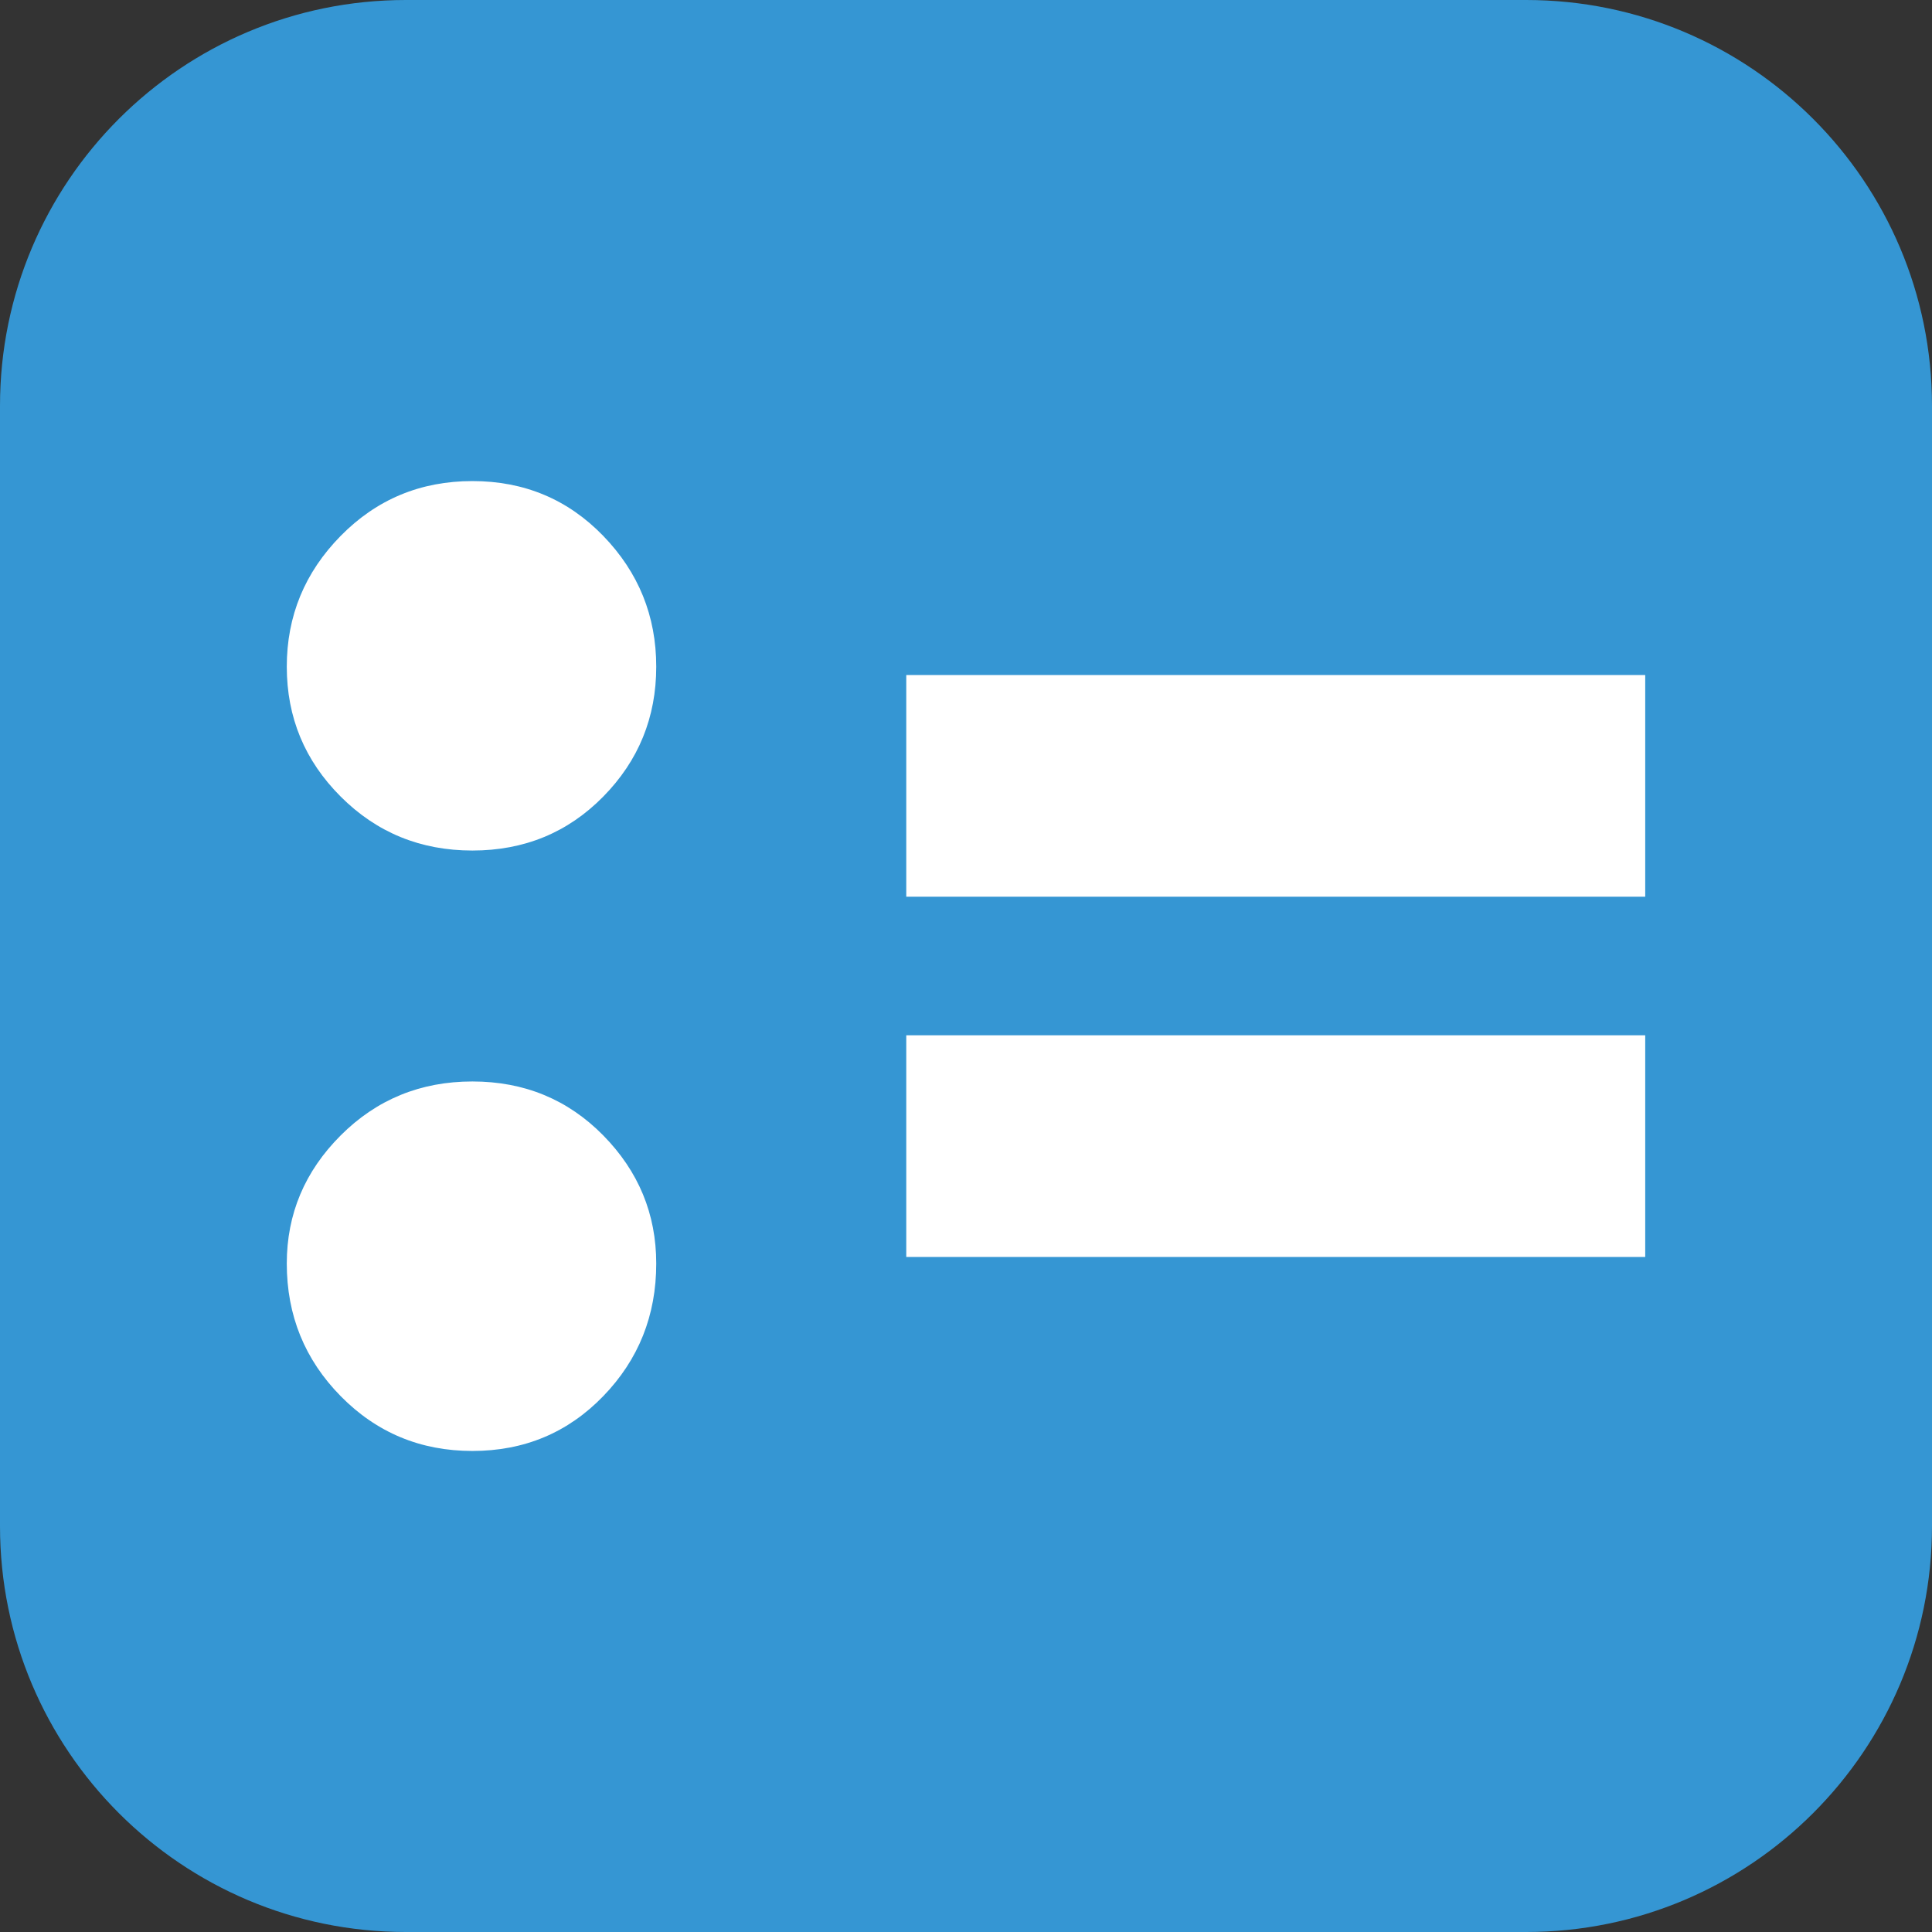 <?xml version="1.0" encoding="utf-8"?>
<!-- Generator: Adobe Illustrator 23.0.3, SVG Export Plug-In . SVG Version: 6.00 Build 0)  -->
<svg version="1.1" xmlns="http://www.w3.org/2000/svg" xmlns:xlink="http://www.w3.org/1999/xlink" x="0px" y="0px"
	 viewBox="0 0 512 512" style="enable-background:new 0 0 512 512;" xml:space="preserve">
<rect x="0" y="0" width="512" height="512" fill="#333333" stroke="none"/>
<style type="text/css">
	.st0{display:none;}
	.st1{display:inline;fill:#C2C2C8;}
	.st2{fill:#3596D3;}
	.st3{fill:#FFFFFF;}
</style>
<g id="Layer_1" class="st0">
	<path class="st1" d="M436,221.78c0,99.41-80.59,180-180,180s-180-80.59-180-180s80.59-180,180-180S436,122.37,436,221.78z
		 M256,72.78c-81.19,0-147,65.81-147,147s65.81,147,147,147s147-65.81,147-147S337.19,72.78,256,72.78z"/>
	<circle class="st1" cx="225.69" cy="162.93" r="27"/>
	<circle class="st1" cx="314" cy="199.78" r="27"/>
	
		<rect x="131.09" y="224.51" transform="matrix(0.924 0.383 -0.383 0.924 145.673 -29.526)" class="st1" width="32" height="254.1"/>
	
		<rect x="220.28" y="261.44" transform="matrix(0.924 0.383 -0.383 0.924 166.582 -60.835)" class="st1" width="32" height="254.1"/>
</g>
<g id="Layer_2">
	<path class="st2" d="M107.55,0h296.89C463.85,0,512,48.15,512,107.55v296.89C512,463.85,463.85,512,404.45,512H107.55
		C48.15,512,0,463.85,0,404.45V107.55C0,48.15,48.15,0,107.55,0z"/>
	<g>
		<path class="st3" d="M90.29,142.01c9.52-9.68,21.16-14.52,34.9-14.52c13.74,0,25.3,4.85,34.67,14.52
			c9.37,9.68,14.05,21.24,14.05,34.67c0,13.43-4.68,24.91-14.05,34.43c-9.37,9.53-20.93,14.29-34.67,14.29
			c-13.75,0-25.38-4.76-34.9-14.29c-9.53-9.52-14.29-21-14.29-34.43C76,163.25,80.76,151.7,90.29,142.01z M90.29,300.89
			c9.52-9.52,21.16-14.29,34.9-14.29c13.74,0,25.3,4.77,34.67,14.29c9.37,9.53,14.05,20.85,14.05,33.97
			c0,13.75-4.68,25.46-14.05,35.14c-9.37,9.68-20.93,14.52-34.67,14.52c-13.75,0-25.38-4.85-34.9-14.52
			C80.76,360.31,76,348.6,76,334.85C76,321.74,80.76,310.42,90.29,300.89z"/>
		<path class="st3" d="M436,237.64H240.17v-58.75H436V237.64z M436,333.11H240.17v-58.75H436V333.11z"/>
	</g>
</g>
</svg>
